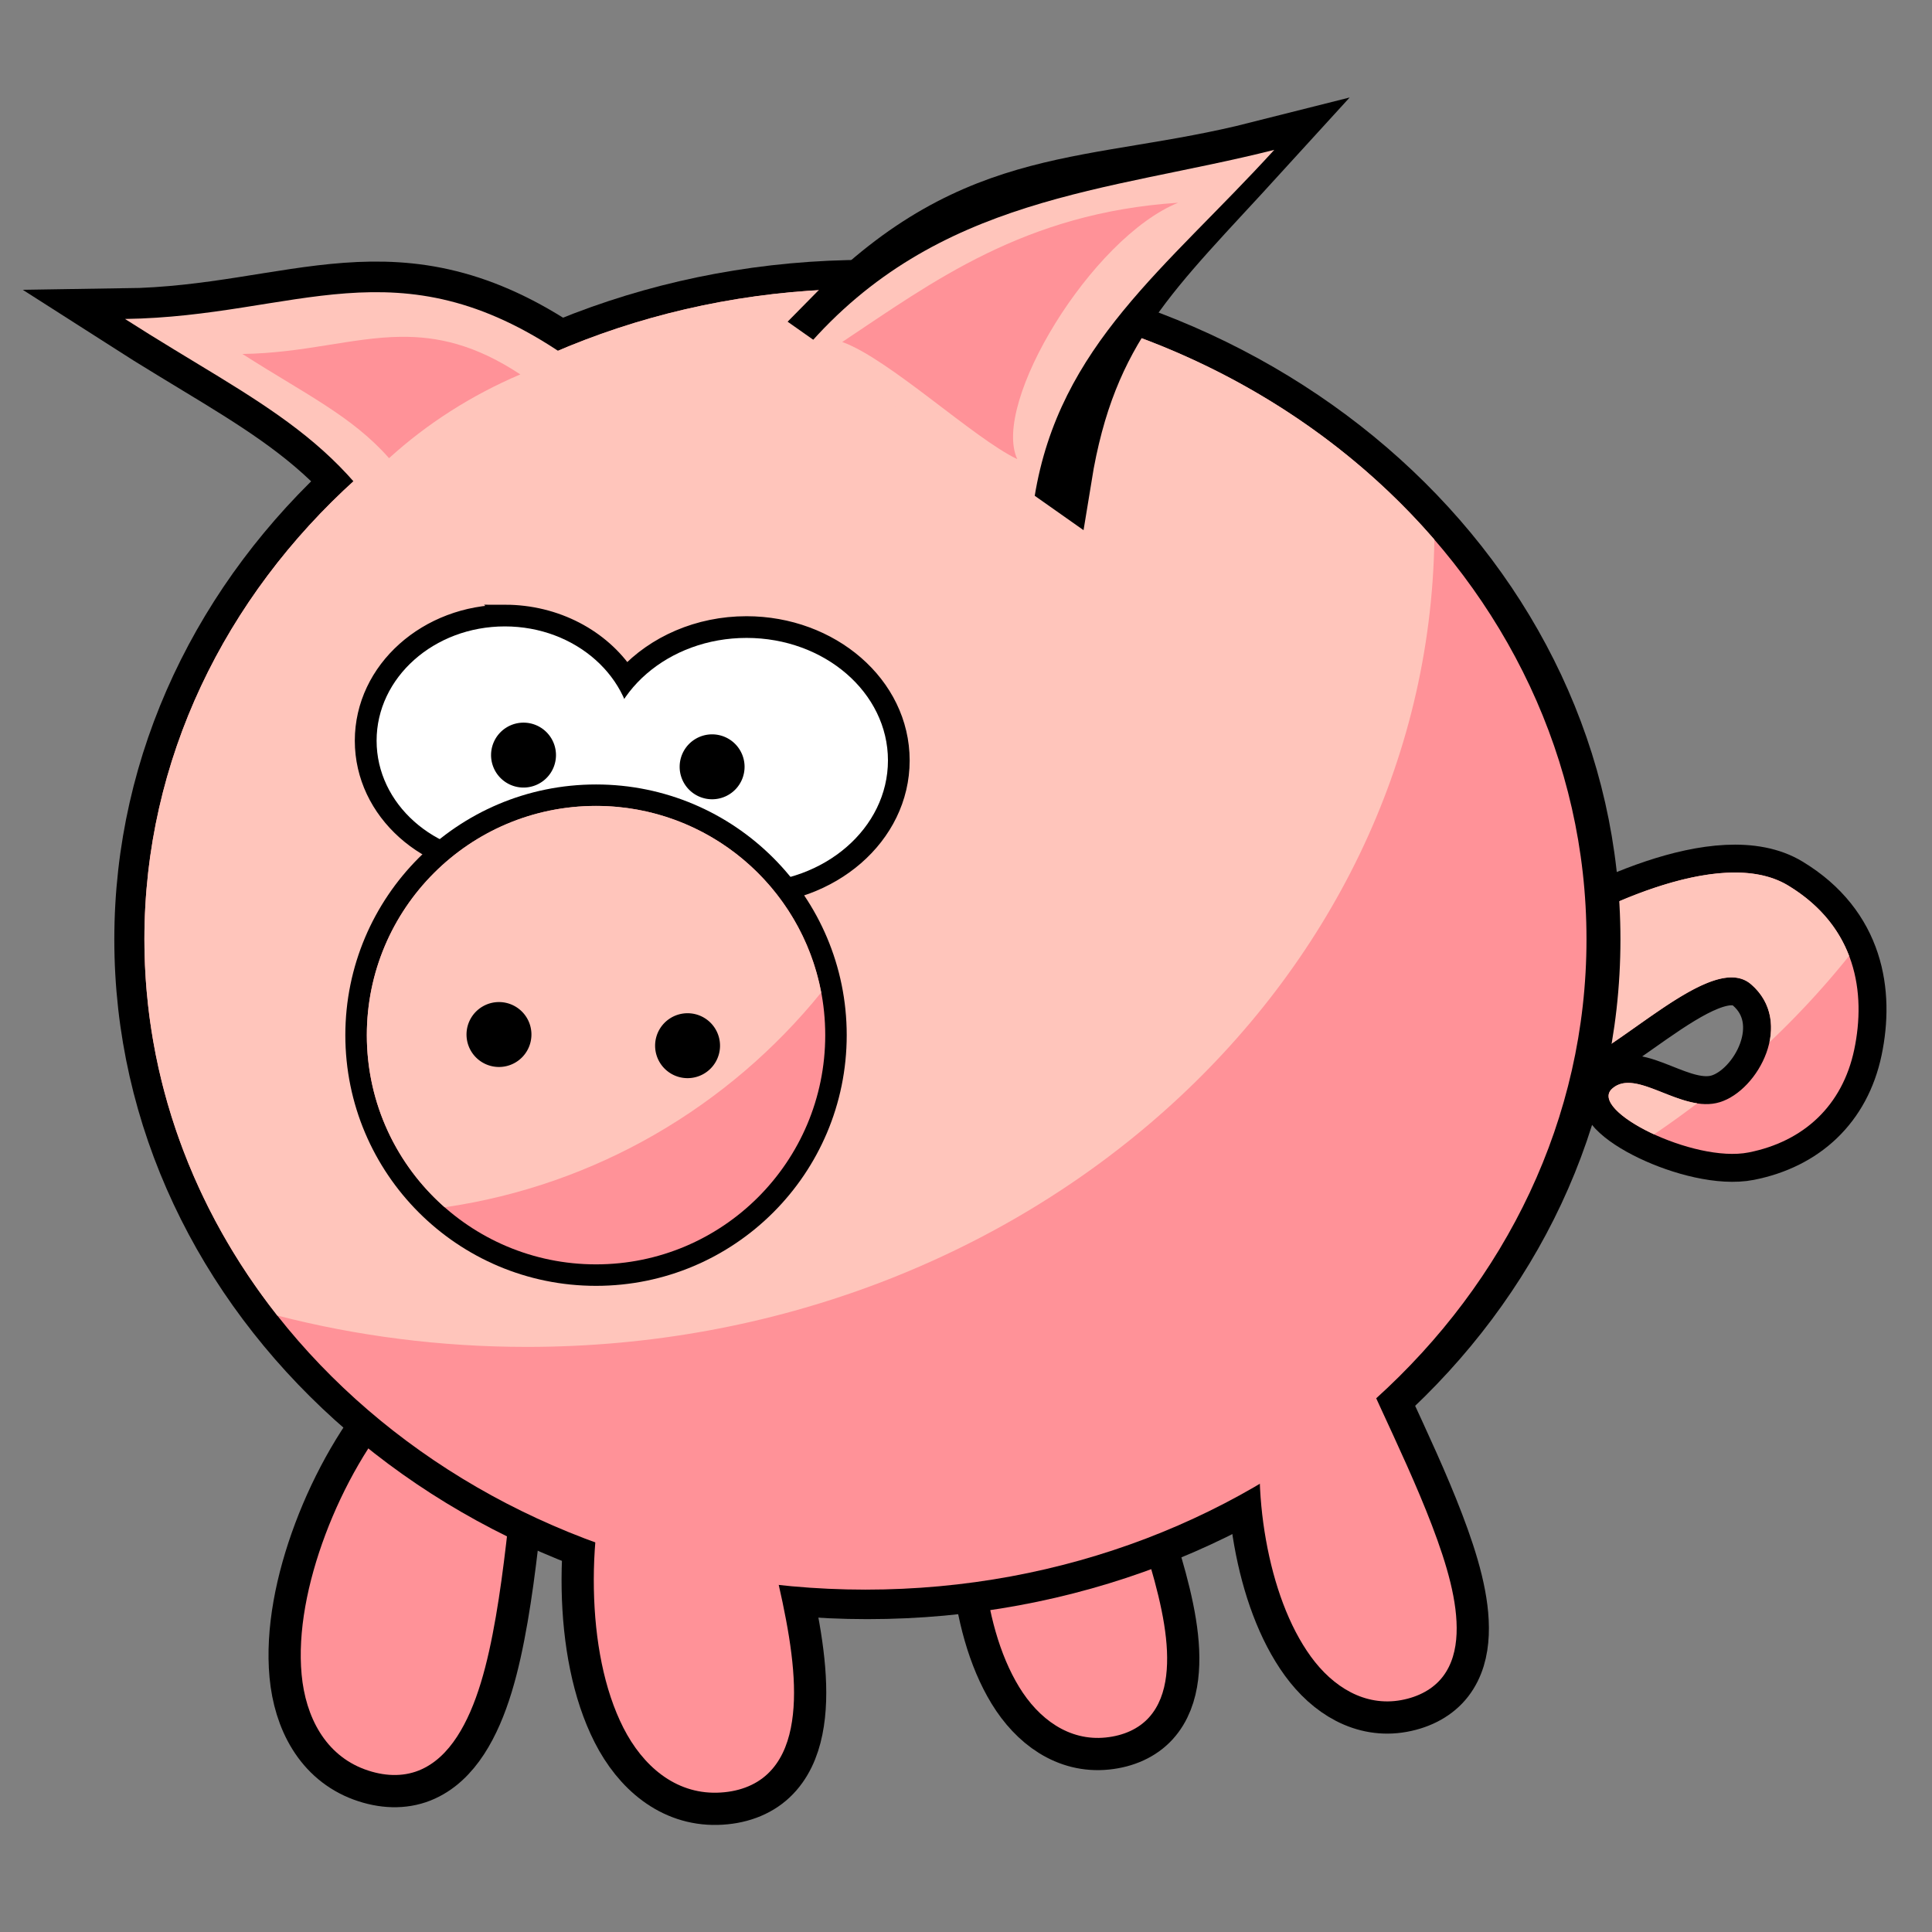 <svg xmlns="http://www.w3.org/2000/svg" viewBox="0 0 425 425">
  <rect x="0" y="0" width="425" height="425" fill="#808080" stroke="none"/>
  <path style="text-indent:0;text-align:start;line-height:normal;text-transform:none;block-progression:tb;marker:none"
    d="M157.486 290.866l-4.593 2.462c-8.11 4.33-13.64 12.94-17.224 23.039-3.586 10.099-5.24 21.852-5.03 33.166.209 11.314 2.241 22.188 6.5 30.56 4.258 8.371 11.365 14.486 20.577 14.263 4.488-.108 8.362-1.515 11.135-4.125 2.773-2.61 4.325-6.166 5.111-10.061 1.573-7.79.345-17.377-1.813-27.68-4.318-20.604-12.743-44.315-14.1-56.421z"
    font-weight="400" color="#000" stroke="#000" stroke-width="14.177" overflow="visible" font-family="Sans" />
  <g font-weight="400" color="#000" font-family="Sans">
    <path style="text-indent:0;text-align:start;line-height:normal;text-transform:none;block-progression:tb;marker:none"
      d="M235.97 291.336l-3.865 2.476c-6.828 4.355-11.097 12.295-13.558 21.409-2.46 9.114-3.113 19.55-2.158 29.472.955 9.923 3.482 19.335 7.792 26.397 4.31 7.063 10.97 11.949 19.045 11.125 3.935-.4 7.241-1.9 9.499-4.381 2.258-2.481 3.378-5.711 3.803-9.186.85-6.948-.88-15.285-3.479-24.187-5.196-17.802-14.212-38.053-16.23-48.594z"
      stroke="#000" stroke-width="14.177" overflow="visible" />
    <path
      d="M235.97 291.336l-3.865 2.476c-6.828 4.355-11.097 12.295-13.558 21.409-2.46 9.114-3.113 19.55-2.158 29.472.955 9.923 3.482 19.335 7.792 26.397 4.31 7.063 10.97 11.949 19.045 11.125 3.935-.4 7.241-1.9 9.499-4.381 2.258-2.481 3.378-5.711 3.803-9.186.85-6.948-.88-15.285-3.479-24.187-5.196-17.802-14.212-38.053-16.23-48.594z"
      style="text-indent:0;text-align:start;line-height:normal;text-transform:none;block-progression:tb;marker:none"
      fill="#ff9298" overflow="visible" />
  </g>
  <path
    d="M118.187 292.941l-5.178.594c-9.135 1.03-17.451 6.994-24.51 15.057-7.059 8.063-12.934 18.376-16.915 28.969-3.98 10.593-6.103 21.45-5.235 30.801.869 9.352 5.218 17.658 13.862 20.85 4.212 1.556 8.33 1.678 11.87.276 3.541-1.403 6.296-4.136 8.464-7.465 4.337-6.66 6.734-16.024 8.529-26.395 3.59-20.744 4.51-45.89 7.716-57.643z"
    style="text-indent:0;text-align:start;line-height:normal;text-transform:none;block-progression:tb;marker:none"
    font-weight="400" color="#000" stroke="#000" stroke-width="14.177" overflow="visible" font-family="Sans" />
  <path d="M124.018 78.02c-36.664-24.978-58.825-8.391-96.521-7.855 29.671 19.01 50.037 26.525 63.91 57.37z" fill="none"
    stroke="#000" stroke-width="13.464" />
  <path
    d="M339.709 236.139c11.499.932 35.826-27.937 45.473-19.635 9.647 8.303 1.66 23.328-6.85 25.948-8.51 2.621-18.385-7.75-23.704-2.959-5.32 4.791 17.979 16.406 30.036 14.02 12.057-2.385 20.633-10.239 23.233-22.643 2.6-12.405.503-26.972-14.544-36.078-15.046-9.106-44.51 5.866-56.587 13.806-12.076 7.939-14.75 10.11-13.64 16.925 1.11 6.815 5.084 9.683 16.583 10.616z"
    fill="#ffc5bb" stroke="#000" stroke-width="12.286" />
  <path
    d="M339.709 236.139c11.499.932 35.826-27.937 45.473-19.635 9.647 8.303 1.66 23.328-6.85 25.948-8.51 2.621-18.385-7.75-23.704-2.959-5.32 4.791 17.979 16.406 30.036 14.02 12.057-2.385 20.633-10.239 23.233-22.643 2.6-12.405.503-26.972-14.544-36.078-15.046-9.106-44.51 5.866-56.587 13.806-12.076 7.939-14.75 10.11-13.64 16.925 1.11 6.815 5.084 9.683 16.583 10.616z"
    fill="#ff9298" />
  <path
    d="M381.75 191.937c-15.494-.047-35.547 10.455-44.982 16.657-12.076 7.94-14.755 10.11-13.645 16.924 1.11 6.815 5.1 9.7 16.599 10.632 11.499.933 35.807-27.943 45.454-19.64 4.101 3.53 5.034 8.269 4.076 12.759a186.826 186.826 0 0017.514-18.991c-2.227-5.827-6.415-11.243-13.41-15.476-3.29-1.992-7.268-2.852-11.606-2.865zm-23.687 46.28c-1.279.019-2.429.373-3.426 1.27-2.752 2.48 2.168 6.795 9.215 10.043 3.255-2.182 6.411-4.47 9.51-6.823-5.48-.817-11.06-4.548-15.3-4.49z"
    fill="#ffc5bb" />
  <path style="text-indent:0;text-align:start;line-height:normal;text-transform:none;block-progression:tb;marker:none"
    d="M118.187 292.941l-5.178.594c-9.135 1.03-17.451 6.994-24.51 15.057-7.059 8.063-12.934 18.376-16.915 28.969-3.98 10.593-6.103 21.45-5.235 30.801.869 9.352 5.218 17.658 13.862 20.85 4.212 1.556 8.33 1.678 11.87.276 3.541-1.403 6.296-4.136 8.464-7.465 4.337-6.66 6.734-16.024 8.529-26.395 3.59-20.744 4.51-45.89 7.716-57.643z"
    font-weight="400" color="#000" fill="#ff9298" overflow="visible" font-family="Sans" />
  <path
    d="M-794.485 155.347c0 47.7-38.668 86.368-86.368 86.368-47.7 0-86.368-38.669-86.368-86.368 0-47.7 38.668-86.368 86.368-86.368 47.7 0 86.368 38.668 86.368 86.368z"
    transform="matrix(1.836 0 0 1.657 1808.052 -50.74)" fill="#ff9298" stroke="#000" stroke-width="7.719" />
  <g font-weight="400" color="#000" font-family="Sans">
    <path
      d="M293.713 283.984l-3.655 2.779c-6.456 4.89-10.073 13.146-11.793 22.429-1.72 9.282-1.532 19.736.218 29.55 1.749 9.814 5.024 18.993 9.888 25.686 4.864 6.693 11.894 11.028 19.877 9.559 3.89-.717 7.065-2.477 9.116-5.131 2.051-2.655 2.908-5.964 3.053-9.462.29-6.994-2.107-15.165-5.412-23.829-6.61-17.327-17.224-36.788-20.082-47.132z"
      style="text-indent:0;text-align:start;line-height:normal;text-transform:none;block-progression:tb;marker:none"
      stroke="#000" stroke-width="14.177" overflow="visible" />
    <path style="text-indent:0;text-align:start;line-height:normal;text-transform:none;block-progression:tb;marker:none"
      d="M293.713 283.984l-3.655 2.779c-6.456 4.89-10.073 13.146-11.793 22.429-1.72 9.282-1.532 19.736.218 29.55 1.749 9.814 5.024 18.993 9.888 25.686 4.864 6.693 11.894 11.028 19.877 9.559 3.89-.717 7.065-2.477 9.116-5.131 2.051-2.655 2.908-5.964 3.053-9.462.29-6.994-2.107-15.165-5.412-23.829-6.61-17.327-17.224-36.788-20.082-47.132z"
      fill="#ff9298" overflow="visible" />
  </g>
  <path
    d="M157.486 290.866l-4.593 2.462c-8.11 4.33-13.64 12.94-17.224 23.039-3.586 10.099-5.24 21.852-5.03 33.166.209 11.314 2.241 22.188 6.5 30.56 4.258 8.371 11.365 14.486 20.577 14.263 4.488-.108 8.362-1.515 11.135-4.125 2.773-2.61 4.325-6.166 5.111-10.061 1.573-7.79.345-17.377-1.813-27.68-4.318-20.604-12.743-44.315-14.1-56.421z"
    style="text-indent:0;text-align:start;line-height:normal;text-transform:none;block-progression:tb;marker:none"
    font-weight="400" color="#000" fill="#ff9298" overflow="visible" font-family="Sans" />
  <path
    d="M348.996 206.607c0 79.02-71.013 143.078-158.613 143.078S31.77 285.627 31.77 206.607 102.783 63.53 190.383 63.53s158.613 64.058 158.613 143.077z"
    fill="#ff9298" />
  <path
    d="M190.394 63.52c-87.6 0-158.632 64.075-158.632 143.095 0 30.846 10.835 59.41 29.24 82.776 17.45 4.495 35.854 6.9 54.905 6.9 109.341 0 198.134-79.283 199.626-177.595-29.026-33.572-74.284-55.175-125.14-55.175z"
    fill="#ffc5bb" />
  <path style="text-indent:0;text-align:start;line-height:normal;text-transform:none;block-progression:tb;marker:none"
    d="M111.047 134.914c-16.975 0-31.106 12.393-31.106 28.031 0 15.639 14.131 28.032 31.106 28.032 9.192 0 17.552-3.656 23.284-9.472 5.797 9.355 17.104 15.62 29.885 15.62 18.534 0 34-13.152 34-29.84 0-16.687-15.466-29.84-34-29.84-10.596 0-20.175 4.3-26.45 11.1-5.467-8.216-15.476-13.631-26.72-13.631z"
    font-weight="400" color="#000" stroke="#000" stroke-width="3.78" overflow="visible" font-family="Sans" />
  <path
    d="M139.269 162.935c0 13.883-12.631 25.138-28.213 25.138-15.58 0-28.212-11.255-28.212-25.138 0-13.884 12.631-25.138 28.212-25.138 15.582 0 28.213 11.254 28.213 25.138z"
    fill="#fff" />
  <path
    d="M195.331 167.275c0 14.882-13.926 26.946-31.105 26.946-17.18 0-31.106-12.064-31.106-26.946 0-14.882 13.926-26.946 31.106-26.946 17.179 0 31.105 12.064 31.105 26.946z"
    fill="#fff" />
  <path
    d="M163.79 168.598a7.14 7.14 0 11-14.279 0 7.14 7.14 0 0114.279 0zm-41.486-2.576a7.14 7.14 0 11-14.279 0 7.14 7.14 0 0114.279 0z" />
  <path
    d="M181.535 227.713c0 27.847-22.575 50.421-50.422 50.421-27.846 0-50.42-22.574-50.42-50.42 0-27.848 22.574-50.422 50.42-50.422 27.847 0 50.422 22.574 50.422 50.421z"
    fill="#ff9298" stroke="#000" stroke-width="9.451" />
  <path
    d="M181.535 227.713c0 27.847-22.575 50.421-50.422 50.421-27.846 0-50.42-22.574-50.42-50.42 0-27.848 22.574-50.422 50.42-50.422 27.847 0 50.422 22.574 50.422 50.421z"
    fill="#ff9298" />
  <path
    d="M131.108 177.282c-27.847 0-50.411 22.588-50.411 50.435 0 15.088 6.625 28.62 17.127 37.86 33.33-4.842 62.575-22.247 82.817-47.244-4.398-23.362-24.893-41.05-49.533-41.05z"
    fill="#ffc5bb" />
  <path
    d="M158.39 230.03a7.14 7.14 0 11-14.28 0 7.14 7.14 0 0114.28 0zm-41.487-2.576a7.14 7.14 0 11-14.278 0 7.14 7.14 0 0114.278 0z" />
  <path d="M124.018 78.02c-36.664-24.978-58.825-8.391-96.521-7.855 29.671 19.01 50.037 26.525 63.91 57.37z"
    fill="#ffc5bb" />
  <path
    d="M88.124 74.093c-10.734.131-21.18 3.58-34.793 3.773 13.563 8.69 24.094 13.646 32.252 22.924 8.311-7.562 18.077-13.827 28.877-18.43-9.922-6.553-18.217-8.366-26.336-8.267z"
    fill="#ff9298" />
  <path d="M183.62 69.83c31.656-32.21 56.67-27.13 93.22-36.37-23.738 26.044-37.989 38.08-43.404 71.466z" fill="none"
    stroke="#000" stroke-width="13.464" />
  <path d="M177.195 76.662c28.947-33.619 66.57-34.456 103.12-43.697-23.738 26.044-47.313 42.91-52.728 76.296z"
    fill="#ffc5bb" />
  <path
    d="M259.16 44.6c-33.842 2.217-54.123 17.5-73.885 30.628 10.272 3.678 28.94 21.23 38.504 25.772-5.738-12.285 16.286-48.644 35.381-56.4z"
    fill="#ff9298" />
</svg>
